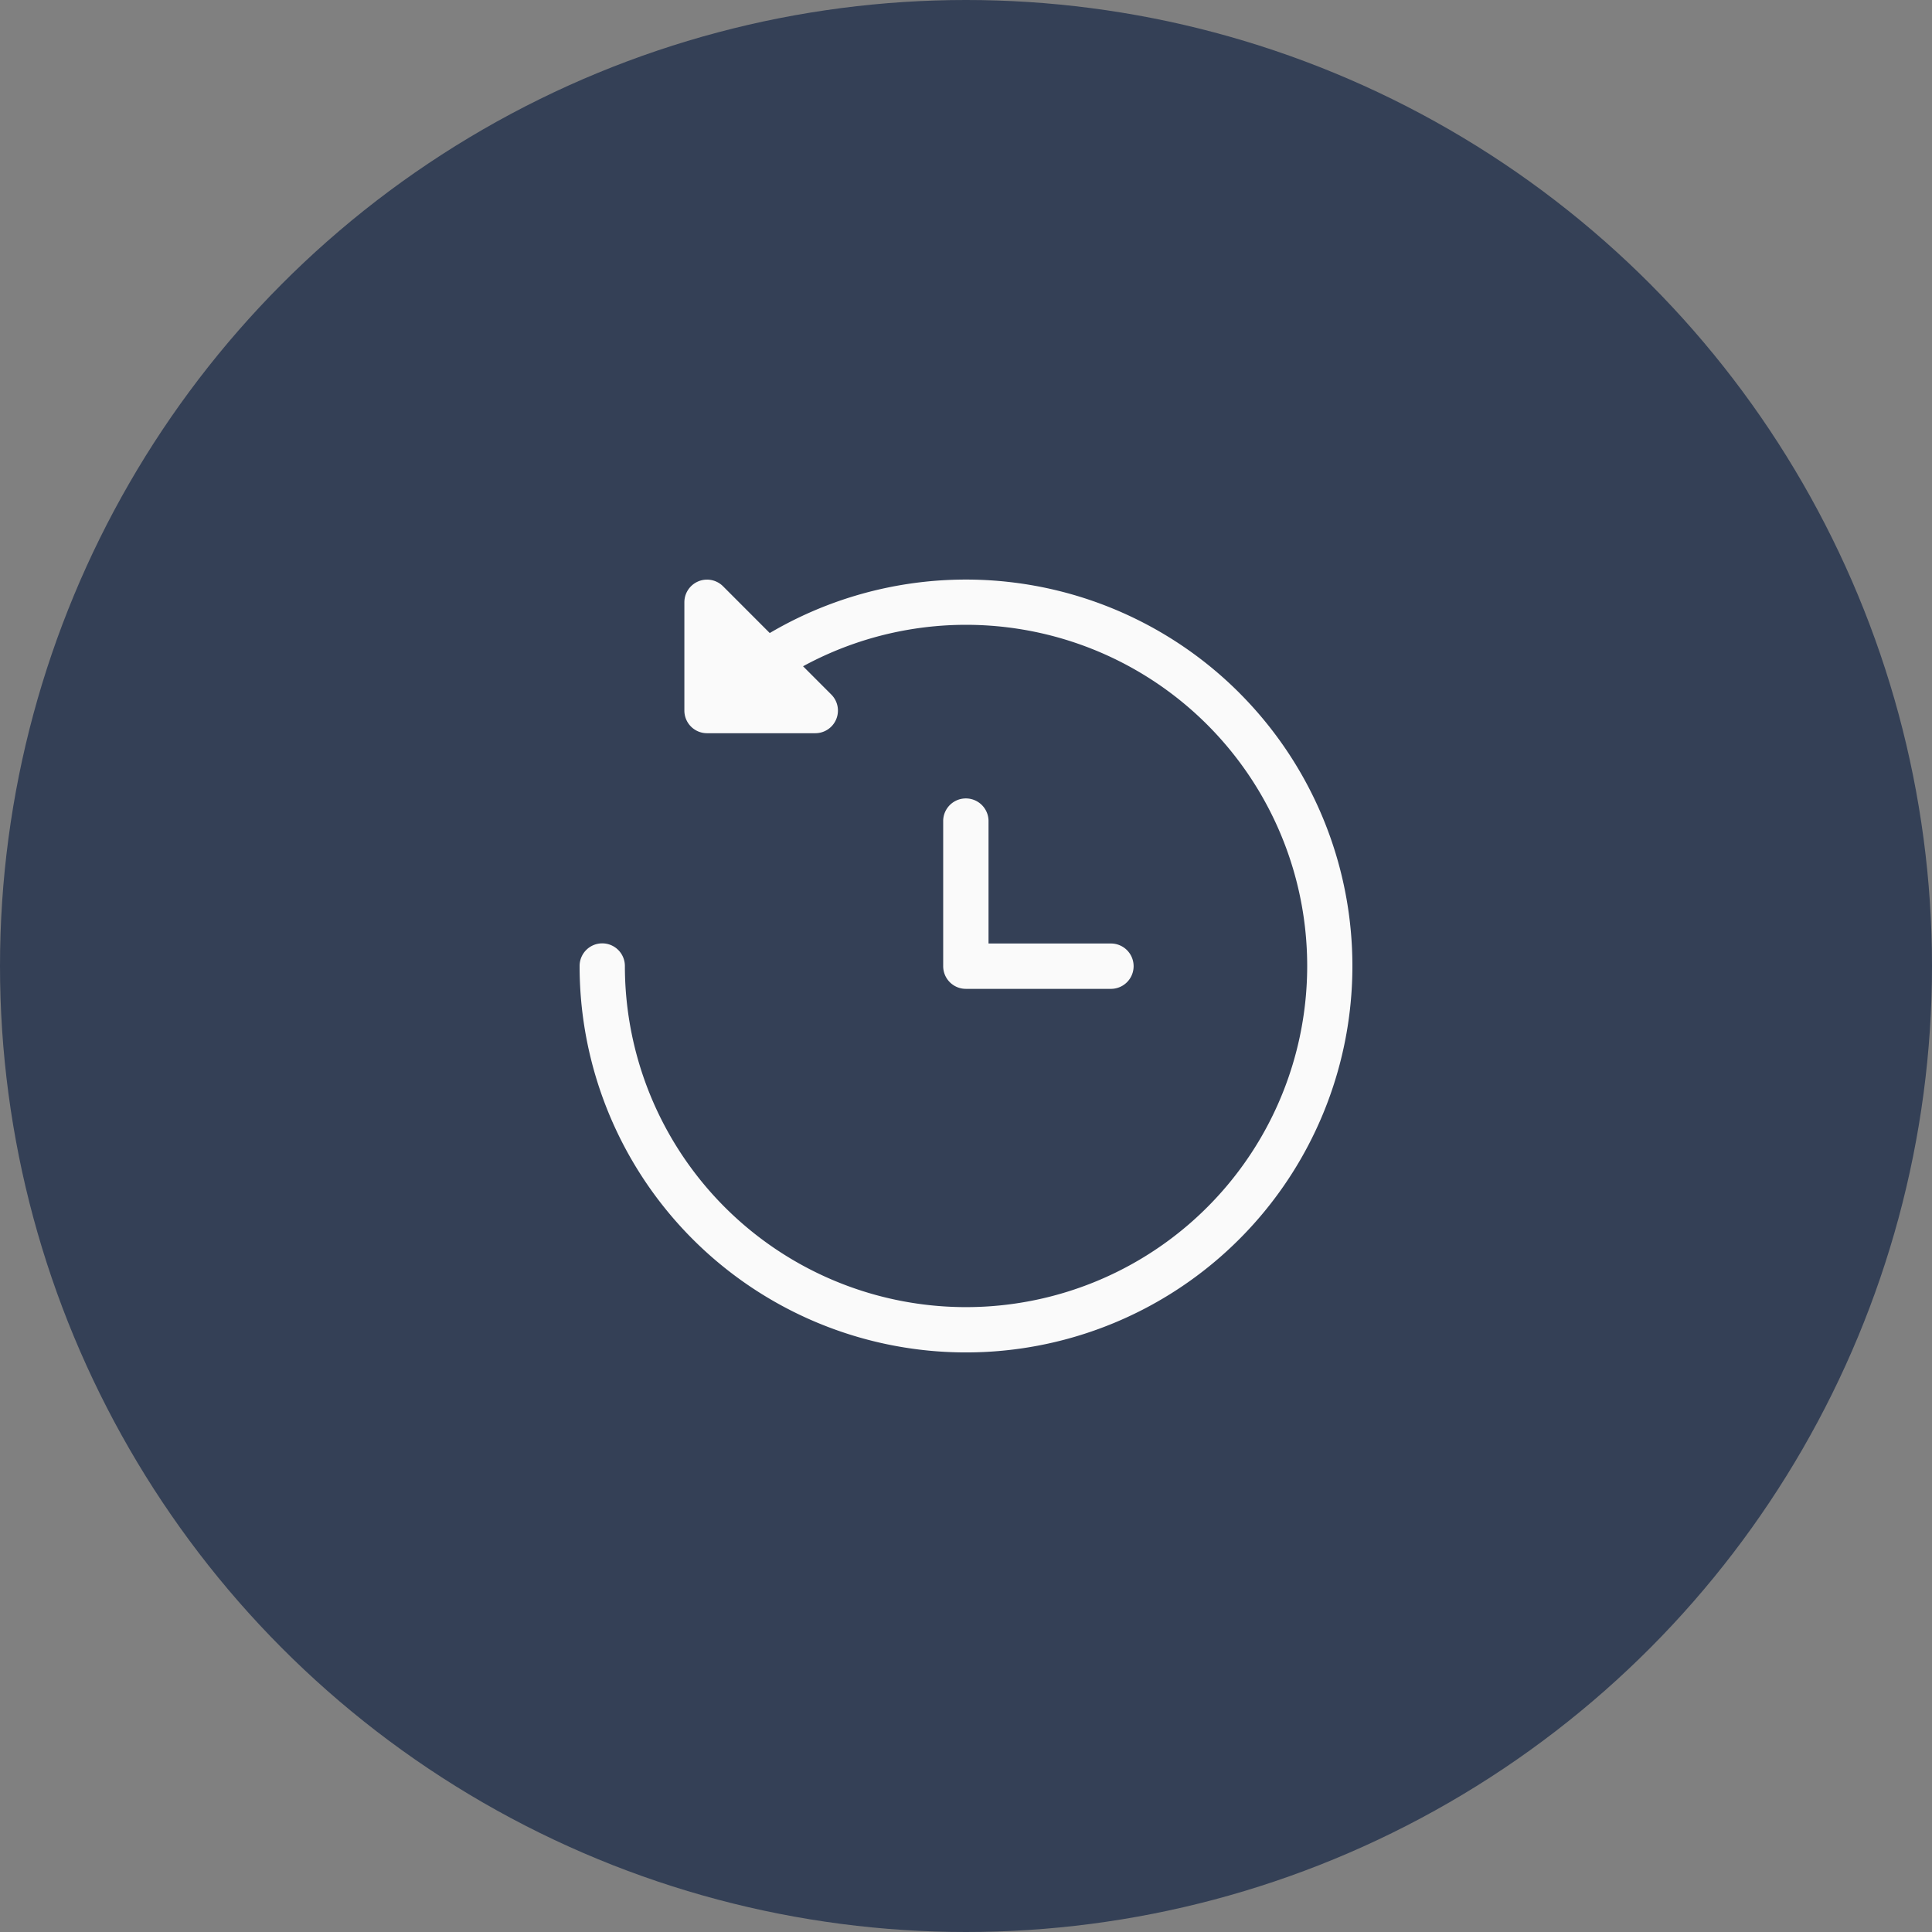 <svg xmlns="http://www.w3.org/2000/svg" xmlns:svgjs="http://svgjs.com/svgjs" xmlns:xlink="http://www.w3.org/1999/xlink" width="288" height="288"><rect width="100%" height="100%" fill="#808080" stroke="none"/><svg xmlns="http://www.w3.org/2000/svg" width="288" height="288" viewBox="0 0 100 100"><g class="color000 svgShape" data-name="Group 750" transform="translate(-857 -5540)"><circle cx="50" cy="50" r="50" fill="#344056" class="colorf95665 svgShape" data-name="Ellipse 318" transform="translate(857 5540)"/><g class="color000 svgShape" data-name="690465" transform="translate(887 5570)"><g class="color000 svgShape" data-name="Group 739"><g class="color000 svgShape" data-name="Group 738" transform="translate(0 .001)"><path fill="#fafafa" d="M34.142,5.858a20.007,20.007,0,0,0-24.3-3.092L7.423.344a1.172,1.172,0,0,0-2,.829V6.78A1.172,1.172,0,0,0,6.595,7.951H12.2a1.172,1.172,0,0,0,.829-2L11.566,4.486A17.658,17.658,0,1,1,2.344,20,1.172,1.172,0,1,0,0,20,20,20,0,1,0,34.142,5.859Z" class="colorfafafa svgShape" data-name="Path 4326" transform="translate(0 -.001)"/></g></g><g class="color000 svgShape" data-name="Group 741"><g class="color000 svgShape" data-name="Group 740" transform="translate(18.819 11.292)"><path fill="#fafafa" d="M249.716,152.144h-6.369v-6.369a1.174,1.174,0,0,0-2.347,0v7.543a1.174,1.174,0,0,0,1.174,1.174h7.543a1.174,1.174,0,0,0,0-2.347Z" class="colorfafafa svgShape" data-name="Path 4327" transform="translate(-241 -144.601)"/></g></g></g></g></svg></svg>